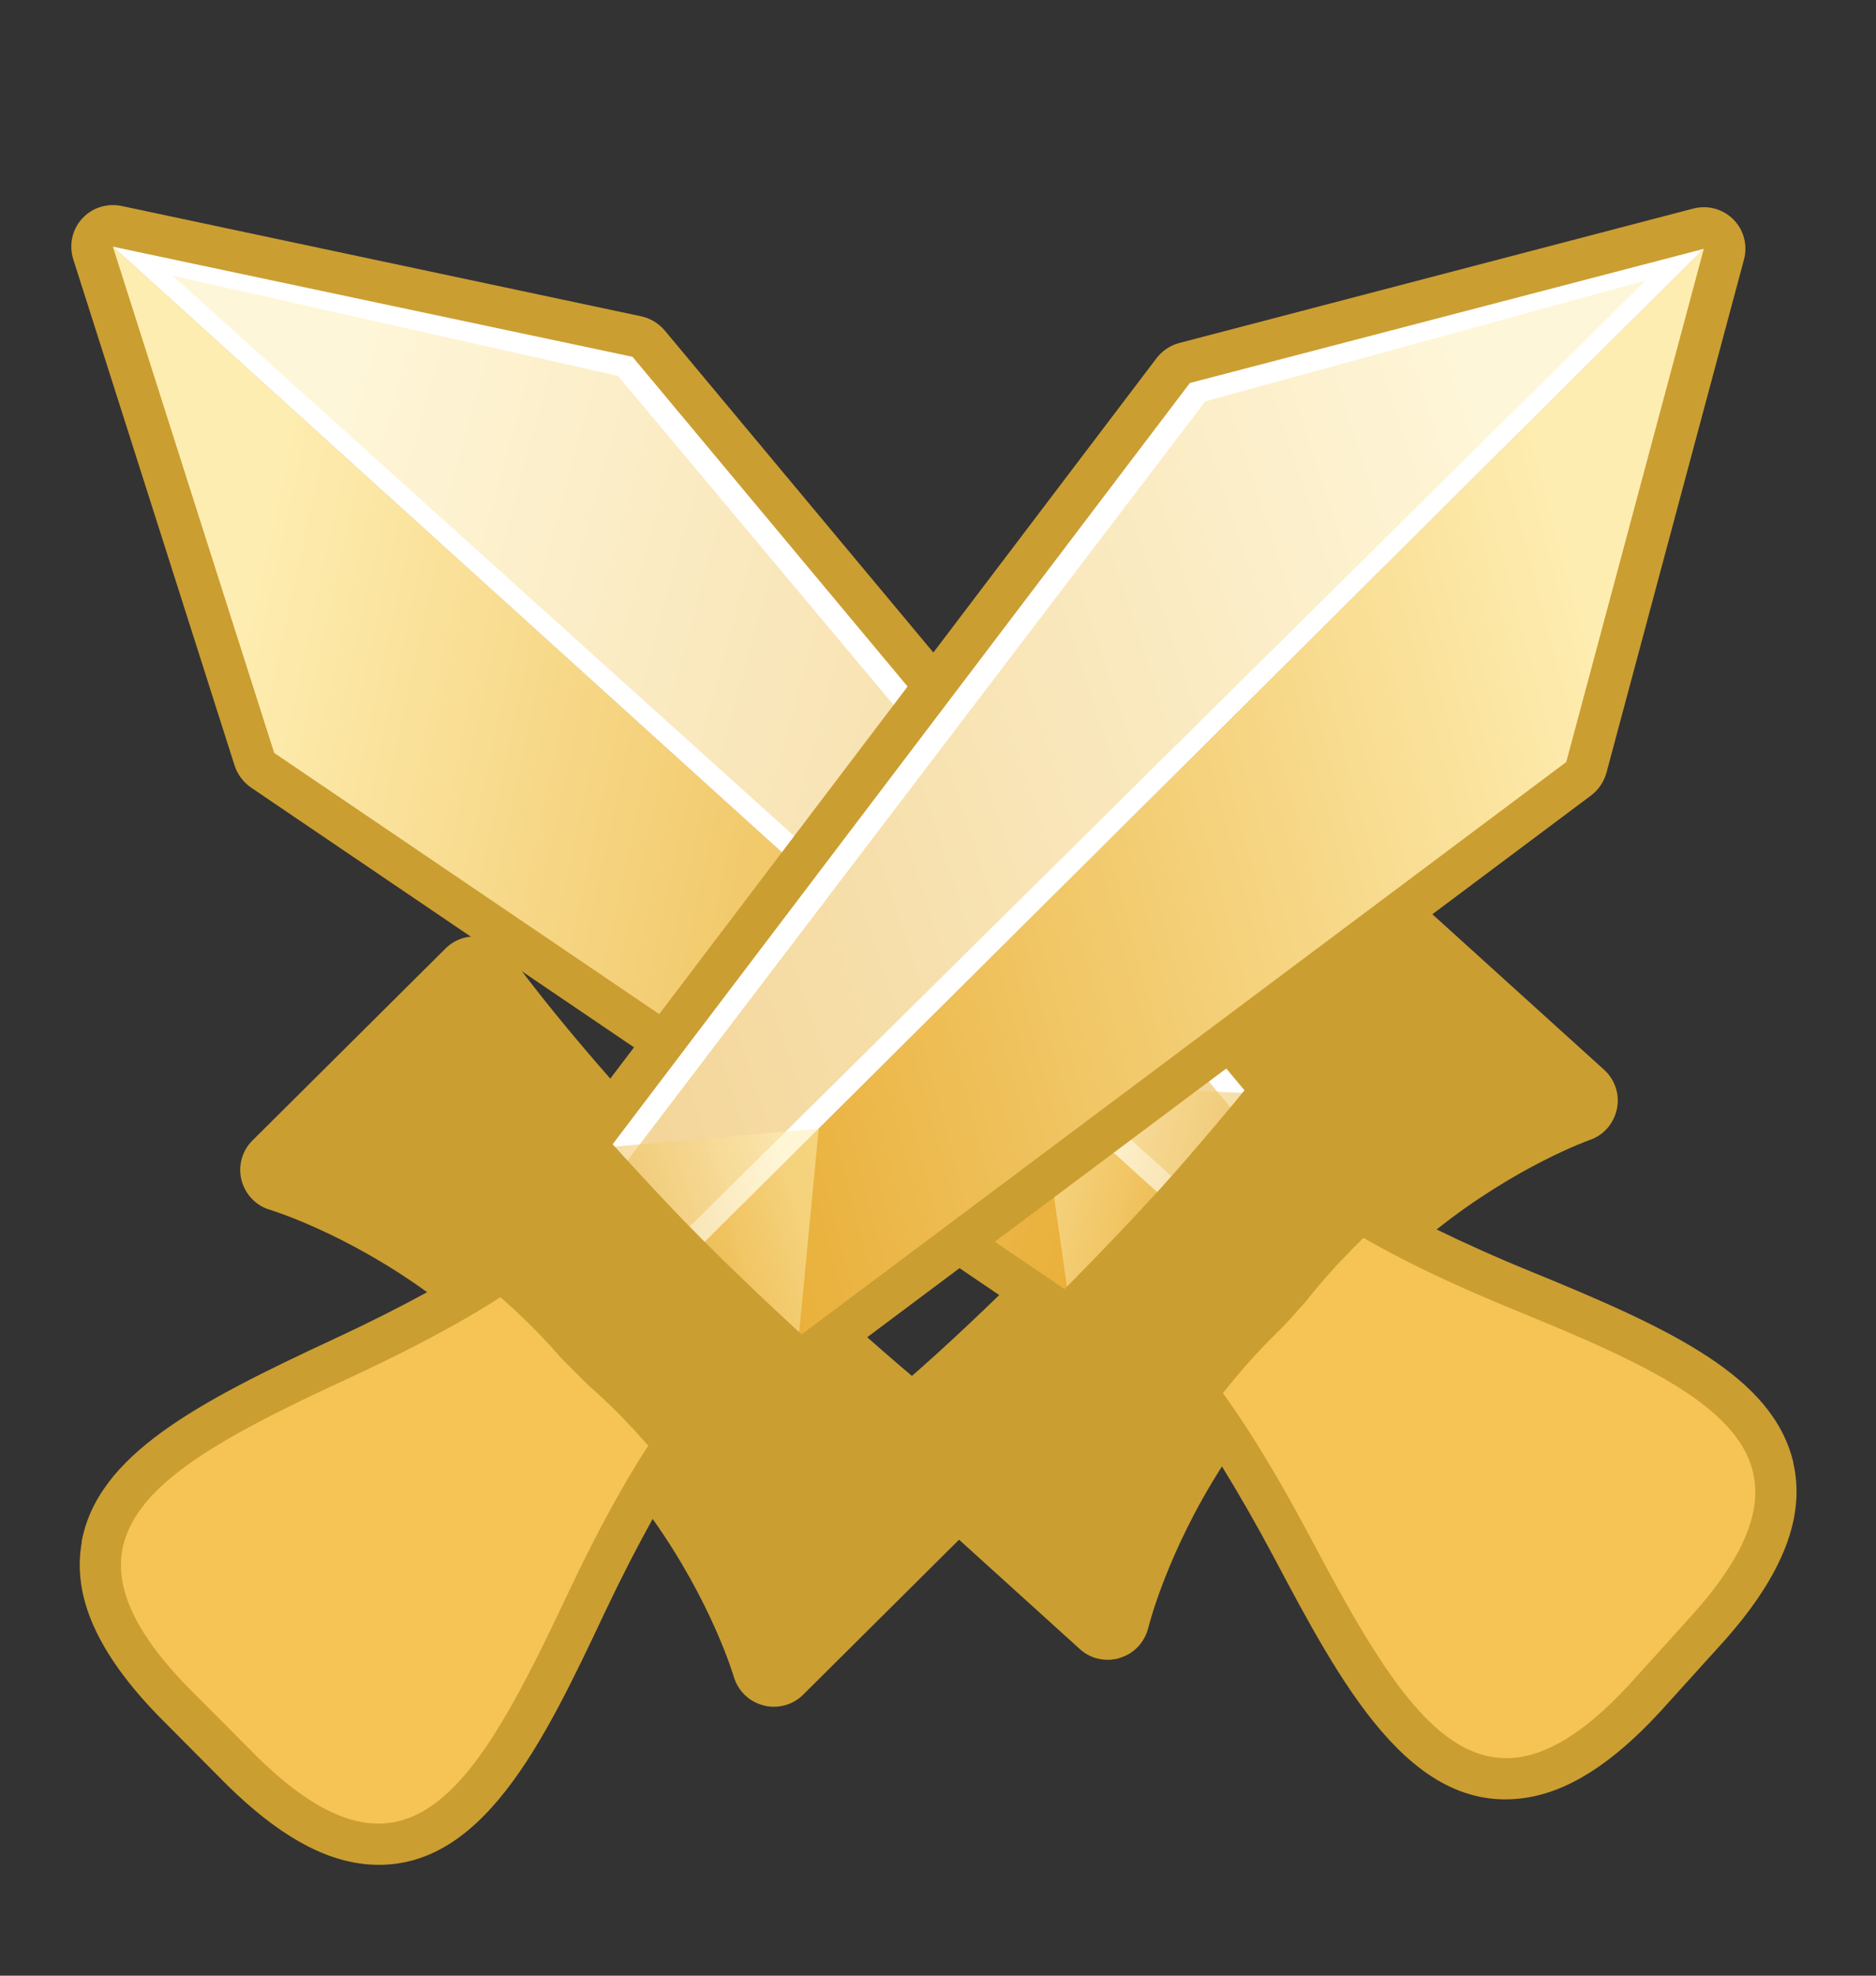 <svg width="19" height="20" viewBox="0 0 19 20" fill="none" xmlns="http://www.w3.org/2000/svg">
<rect x="0" y="0" width="19" height="20" fill="#333333" stroke="none"/>
<g id="Group 1535">
<g id="Group 1529">
<path id="Vector" d="M18.164 14.81C17.96 13.937 16.937 13.457 15.515 12.876C15.157 12.73 14.835 12.585 14.55 12.446C15.363 11.8 16.092 11.544 16.098 11.541C16.241 11.494 16.345 11.373 16.376 11.226C16.407 11.08 16.356 10.929 16.247 10.83L14.203 8.98C14.113 8.897 13.99 8.858 13.867 8.875L13.861 8.876C13.742 8.893 13.635 8.961 13.567 9.059C13.307 9.45 12.983 9.891 12.597 10.373L6.731 3.344C6.67 3.272 6.586 3.222 6.494 3.202L1.231 2.085C1.183 2.075 1.133 2.073 1.085 2.08C0.989 2.093 0.898 2.139 0.83 2.215C0.73 2.324 0.697 2.482 0.742 2.625L2.376 7.75C2.405 7.839 2.462 7.916 2.54 7.971L10.12 13.11C9.678 13.539 9.272 13.908 8.909 14.206C8.813 14.283 8.757 14.4 8.755 14.521C8.752 14.643 8.803 14.761 8.893 14.844L10.937 16.694C11.029 16.779 11.155 16.815 11.277 16.798C11.3 16.795 11.322 16.792 11.345 16.782C11.487 16.739 11.595 16.622 11.63 16.477C11.633 16.468 11.816 15.718 12.376 14.845C12.543 15.116 12.719 15.421 12.9 15.761C13.579 17.041 14.278 18.362 15.434 18.202C15.876 18.141 16.324 17.858 16.81 17.332L17.468 16.605C18.061 15.936 18.287 15.348 18.162 14.808L18.164 14.81Z" fill="#CB9E31"/>
<g id="Group">
<path id="Vector_2" d="M1.143 2.497L2.777 7.622L10.812 13.07L11.72 12.068L1.143 2.497Z" fill="url(#paint0_linear_238_2822)"/>
<path id="Vector_3" d="M1.143 2.497L6.406 3.612L12.627 11.065L11.72 12.068L1.143 2.497Z" fill="white"/>
<path id="Vector_4" d="M13.064 11.97L12.41 12.694L11.755 13.418L11.79 13.44C11.92 13.533 12.419 13.957 13.273 15.568C14.277 17.461 15.026 18.648 16.5 17.054L16.828 16.692L17.156 16.329C18.596 14.706 17.342 14.078 15.357 13.268C13.669 12.579 13.197 12.126 13.092 12.004L13.066 11.969L13.064 11.97Z" fill="#F6C454"/>
<g id="Group_2" opacity="0.5">
<path id="Vector_5" d="M12.479 11.23L6.259 3.805L1.747 2.79L11.863 11.906L12.479 11.23Z" fill="url(#paint1_linear_238_2822)"/>
</g>
<path id="Vector_6" opacity="0.53" d="M10.812 13.07L10.512 10.977L12.627 11.065L12.779 13.027L10.812 13.07Z" fill="url(#paint2_linear_238_2822)"/>
<path id="Vector_7" d="M11.719 12.068C11.719 12.068 10.395 13.531 9.175 14.533L11.219 16.383C11.219 16.383 11.585 14.789 12.977 13.448L13.098 13.317L13.217 13.185C14.413 11.668 15.963 11.143 15.963 11.143L13.919 9.294C13.044 10.607 11.72 12.07 11.72 12.07L11.719 12.068Z" fill="#CB9E31"/>
</g>
</g>
<g id="Group 1530">
<path id="Vector_8" d="M0.826 15.61C0.989 14.728 1.989 14.202 3.382 13.555C3.733 13.392 4.048 13.233 4.326 13.081C3.485 12.473 2.744 12.251 2.738 12.248C2.594 12.208 2.484 12.092 2.446 11.947C2.409 11.802 2.452 11.649 2.557 11.545L4.512 9.602C4.599 9.515 4.719 9.471 4.843 9.482L4.849 9.482C4.969 9.493 5.079 9.556 5.151 9.652C5.429 10.03 5.773 10.455 6.181 10.919L11.714 3.625C11.772 3.55 11.853 3.496 11.944 3.472L17.15 2.111C17.197 2.099 17.246 2.095 17.295 2.099C17.391 2.108 17.485 2.15 17.556 2.222C17.661 2.327 17.702 2.483 17.663 2.627L16.27 7.823C16.244 7.914 16.191 7.994 16.115 8.052L8.783 13.537C9.245 13.945 9.667 14.295 10.043 14.577C10.143 14.649 10.204 14.762 10.212 14.884C10.22 15.005 10.175 15.126 10.089 15.213L8.134 17.156C8.045 17.245 7.921 17.287 7.799 17.276C7.776 17.273 7.753 17.271 7.73 17.263C7.586 17.226 7.473 17.115 7.431 16.971C7.428 16.962 7.21 16.221 6.61 15.376C6.456 15.654 6.294 15.967 6.129 16.315C5.511 17.625 4.874 18.978 3.712 18.872C3.267 18.831 2.807 18.569 2.296 18.066L1.605 17.371C0.982 16.73 0.728 16.153 0.829 15.608L0.826 15.61Z" fill="#CB9E31"/>
<g id="Group_3">
<path id="Vector_9" d="M17.256 2.519L15.863 7.714L8.09 13.53L7.137 12.571L17.256 2.519Z" fill="url(#paint3_linear_238_2822)"/>
<path id="Vector_10" d="M17.256 2.519L12.051 3.877L6.184 11.611L7.137 12.571L17.256 2.519Z" fill="white"/>
<path id="Vector_11" d="M5.789 12.535L6.476 13.228L7.164 13.921L7.13 13.945C7.004 14.044 6.526 14.491 5.748 16.139C4.833 18.077 4.14 19.298 2.594 17.774L2.249 17.427L1.904 17.081C0.39 15.526 1.613 14.84 3.559 13.939C5.212 13.172 5.664 12.697 5.762 12.571L5.786 12.535L5.789 12.535Z" fill="#F6C454"/>
<g id="Group_4" opacity="0.5">
<path id="Vector_12" d="M6.339 11.769L12.207 4.063L16.667 2.839L6.986 12.416L6.339 11.769Z" fill="url(#paint4_linear_238_2822)"/>
</g>
<path id="Vector_13" opacity="0.53" d="M8.09 13.53L8.292 11.425L6.184 11.611L6.123 13.579L8.09 13.53Z" fill="url(#paint5_linear_238_2822)"/>
<path id="Vector_14" d="M7.137 12.572C7.137 12.572 8.527 13.972 9.793 14.916L7.837 16.858C7.837 16.858 7.397 15.283 5.944 14.009L5.818 13.883L5.692 13.757C4.427 12.297 2.855 11.845 2.855 11.845L4.811 9.902C5.746 11.174 7.136 12.574 7.136 12.574L7.137 12.572Z" fill="#CB9E31"/>
</g>
</g>
</g>
<defs>
<linearGradient id="paint0_linear_238_2822" x1="2.959" y1="3.902" x2="13.424" y2="6.173" gradientUnits="userSpaceOnUse">
<stop stop-color="#FEEDB1"/>
<stop offset="1" stop-color="#E7A92D"/>
</linearGradient>
<linearGradient id="paint1_linear_238_2822" x1="3.59" y1="3.997" x2="14.039" y2="6.864" gradientUnits="userSpaceOnUse">
<stop stop-color="#FEEDB1"/>
<stop offset="1" stop-color="#E7A92D"/>
</linearGradient>
<linearGradient id="paint2_linear_238_2822" x1="10.918" y1="11.249" x2="13.228" y2="11.863" gradientUnits="userSpaceOnUse">
<stop stop-color="#FEEDB1"/>
<stop offset="1" stop-color="#E7A92D"/>
</linearGradient>
<linearGradient id="paint3_linear_238_2822" x1="15.508" y1="4.007" x2="5.16" y2="6.762" gradientUnits="userSpaceOnUse">
<stop stop-color="#FEEDB1"/>
<stop offset="1" stop-color="#E7A92D"/>
</linearGradient>
<linearGradient id="paint4_linear_238_2822" x1="14.882" y1="4.131" x2="4.578" y2="7.481" gradientUnits="userSpaceOnUse">
<stop stop-color="#FEEDB1"/>
<stop offset="1" stop-color="#E7A92D"/>
</linearGradient>
<linearGradient id="paint5_linear_238_2822" x1="7.899" y1="11.716" x2="5.62" y2="12.436" gradientUnits="userSpaceOnUse">
<stop stop-color="#FEEDB1"/>
<stop offset="1" stop-color="#E7A92D"/>
</linearGradient>
</defs>
</svg>
